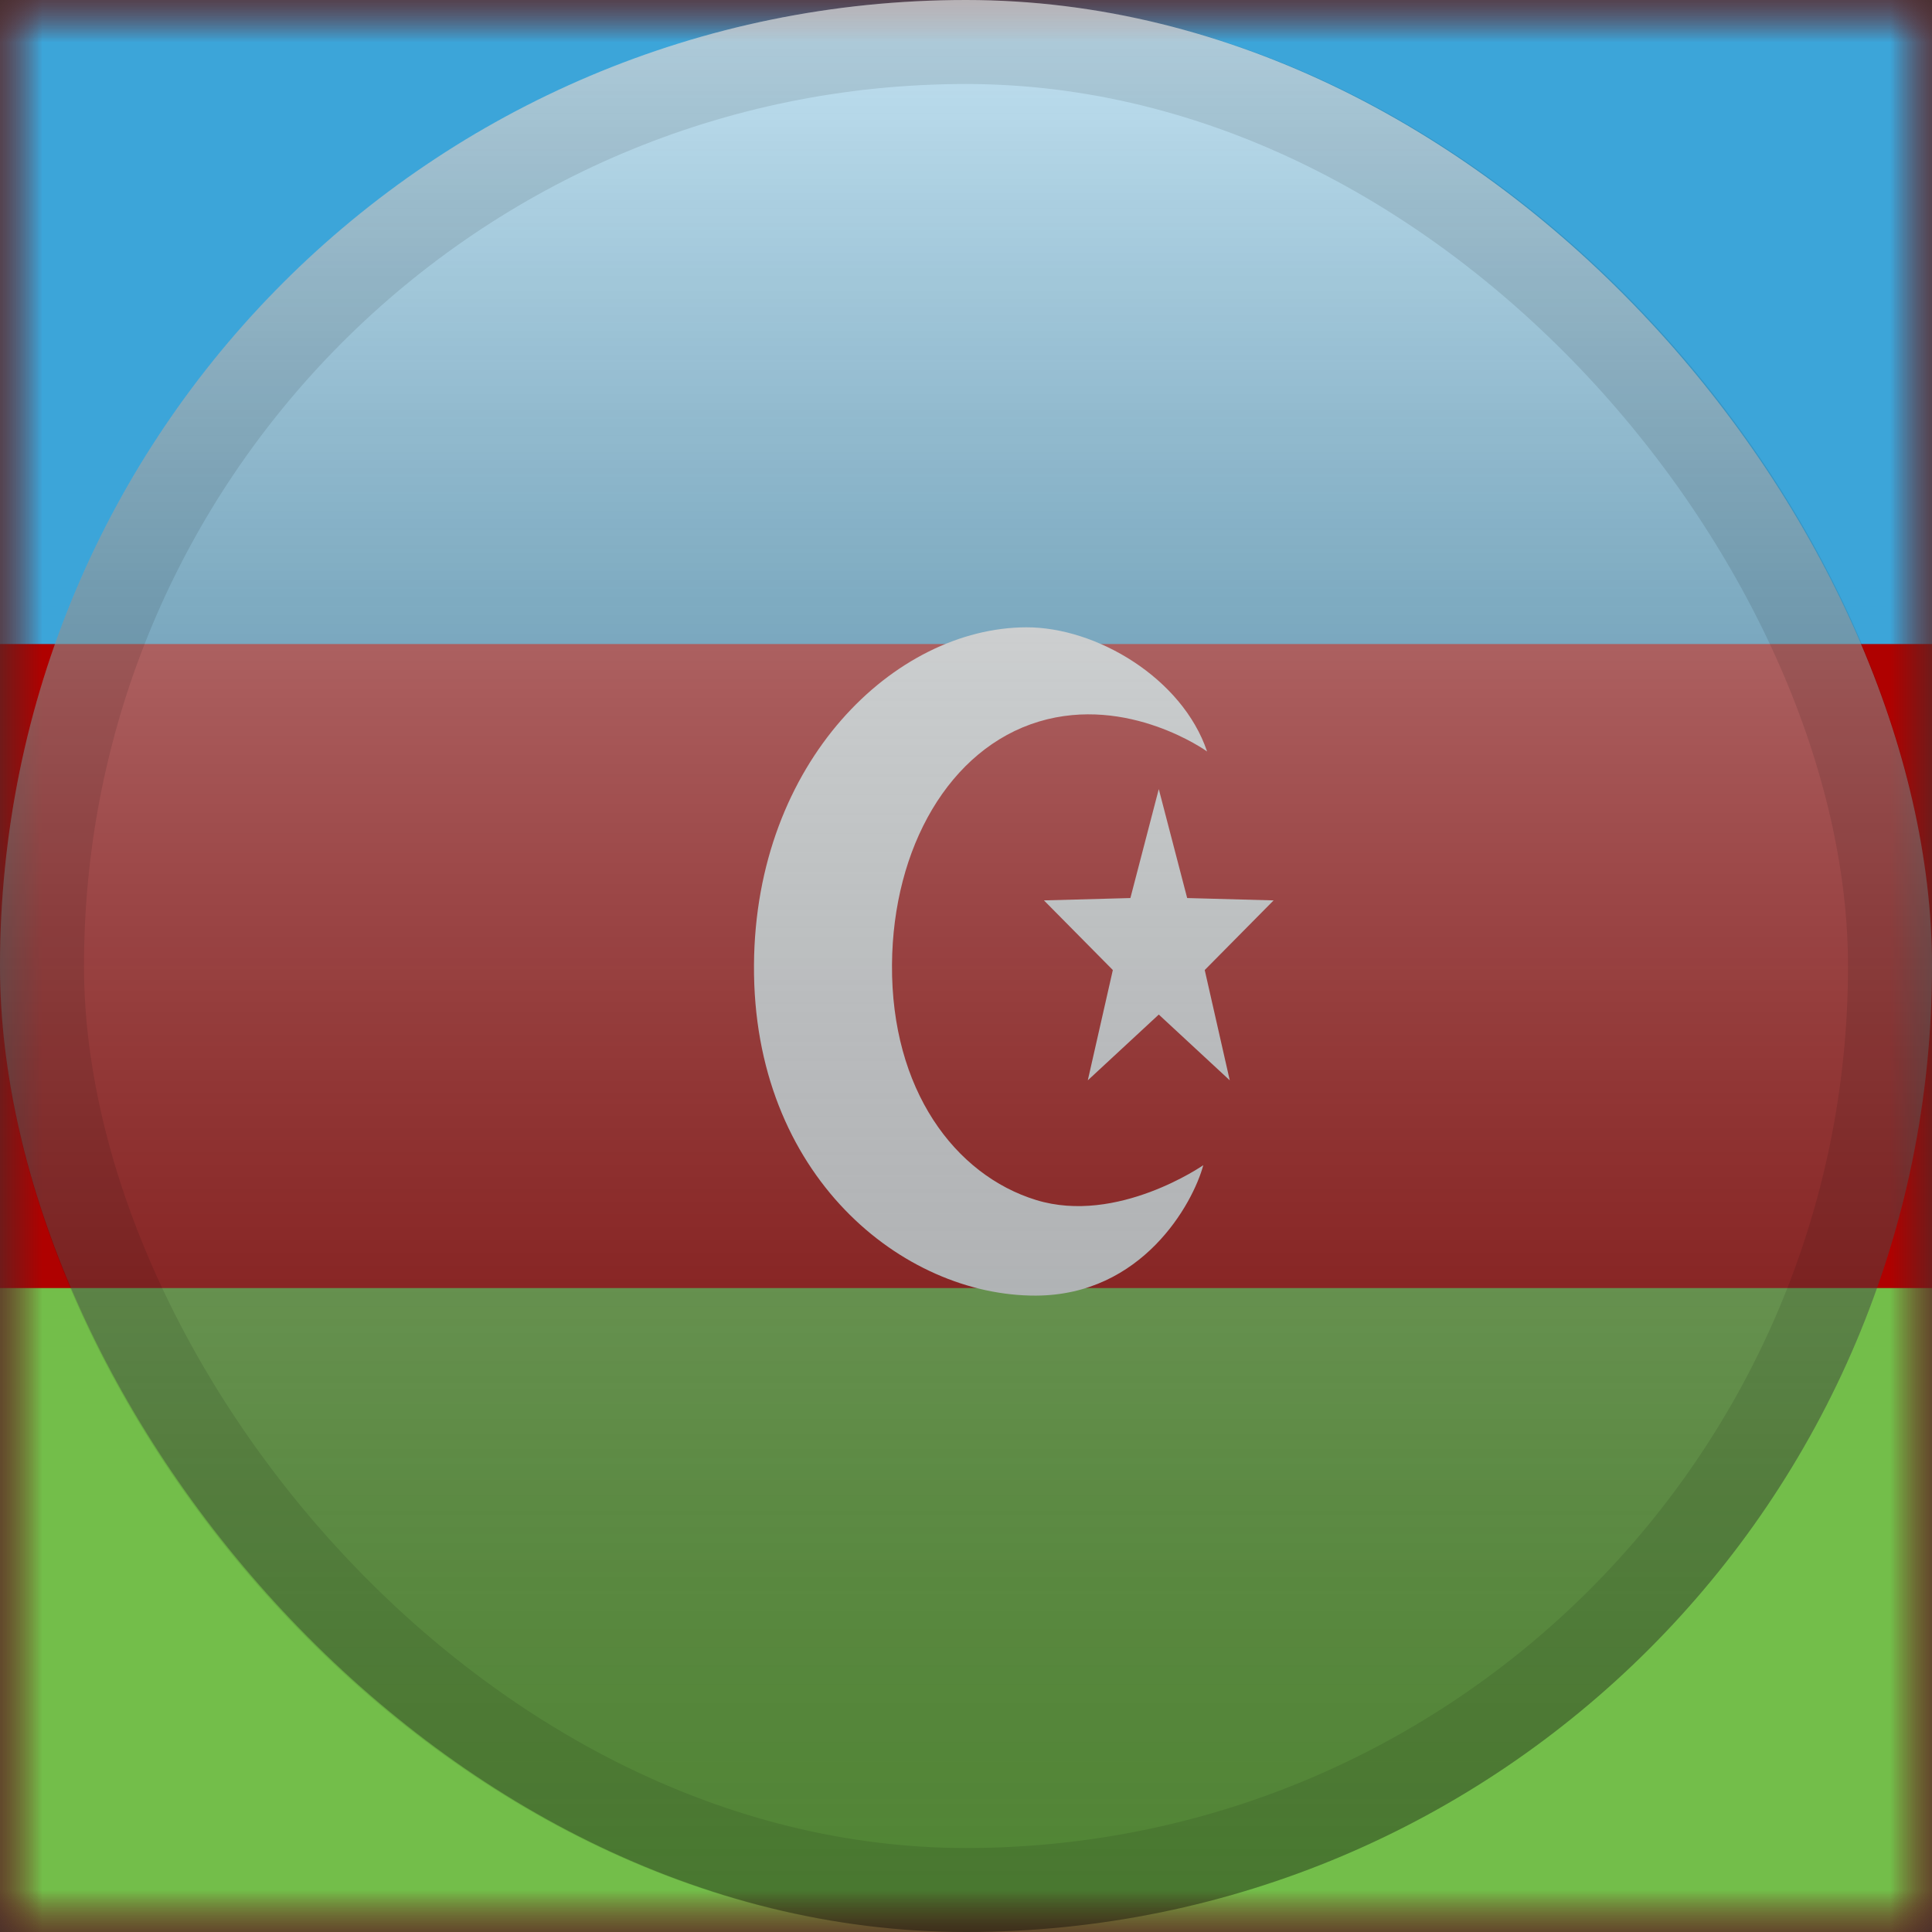 <svg width="23" height="23" viewBox="0 0 23 23" fill="none" xmlns="http://www.w3.org/2000/svg">
<rect x="0" y="0" width="23" height="23" fill="#333333" stroke="none"/>
<mask id="mask0_2402_3399" style="mask-type:alpha" maskUnits="userSpaceOnUse" x="0" y="0" width="23" height="23">
<rect width="23" height="23" fill="white"/>
</mask>
<g mask="url(#mask0_2402_3399)">
<path fill-rule="evenodd" clip-rule="evenodd" d="M0 0V23H23V0H0Z" fill="#AF0100"/>
<mask id="mask1_2402_3399" style="mask-type:alpha" maskUnits="userSpaceOnUse" x="0" y="0" width="23" height="23">
<path fill-rule="evenodd" clip-rule="evenodd" d="M0 0V23H23V0H0Z" fill="white"/>
</mask>
<g mask="url(#mask1_2402_3399)">
<path fill-rule="evenodd" clip-rule="evenodd" d="M0 0V7.667H23V0H0Z" fill="#3CA5D9"/>
<path fill-rule="evenodd" clip-rule="evenodd" d="M0 15.334V23H23V15.334H0Z" fill="#73BE4A"/>
<path fill-rule="evenodd" clip-rule="evenodd" d="M12.335 14.286C11.367 13.988 10.609 12.973 10.619 11.484C10.629 10.09 11.303 8.911 12.368 8.59C13.433 8.27 14.37 8.946 14.37 8.946C14.076 8.075 13.054 7.465 12.216 7.468C10.656 7.474 8.992 9.062 8.976 11.486C8.959 14 10.753 15.429 12.332 15.424C13.598 15.419 14.2 14.333 14.325 13.871C14.325 13.871 13.303 14.583 12.335 14.286ZM12.95 12.861L13.795 12.078L14.64 12.861L14.342 11.548L15.162 10.719L14.133 10.691L13.795 9.394L13.457 10.691L12.428 10.719L13.248 11.548L12.95 12.861Z" fill="#F7FCFF"/>
</g>
</g>
<rect width="23" height="23" rx="11.5" fill="url(#paint0_linear_2402_3399)" style="mix-blend-mode:overlay"/>
<rect x="0.5" y="0.5" width="22" height="22" rx="11" stroke="black" stroke-opacity="0.1"/>
<defs>
<linearGradient id="paint0_linear_2402_3399" x1="11.5" y1="0" x2="11.5" y2="23" gradientUnits="userSpaceOnUse">
<stop stop-color="white" stop-opacity="0.7"/>
<stop offset="1" stop-opacity="0.3"/>
</linearGradient>
</defs>
</svg>
